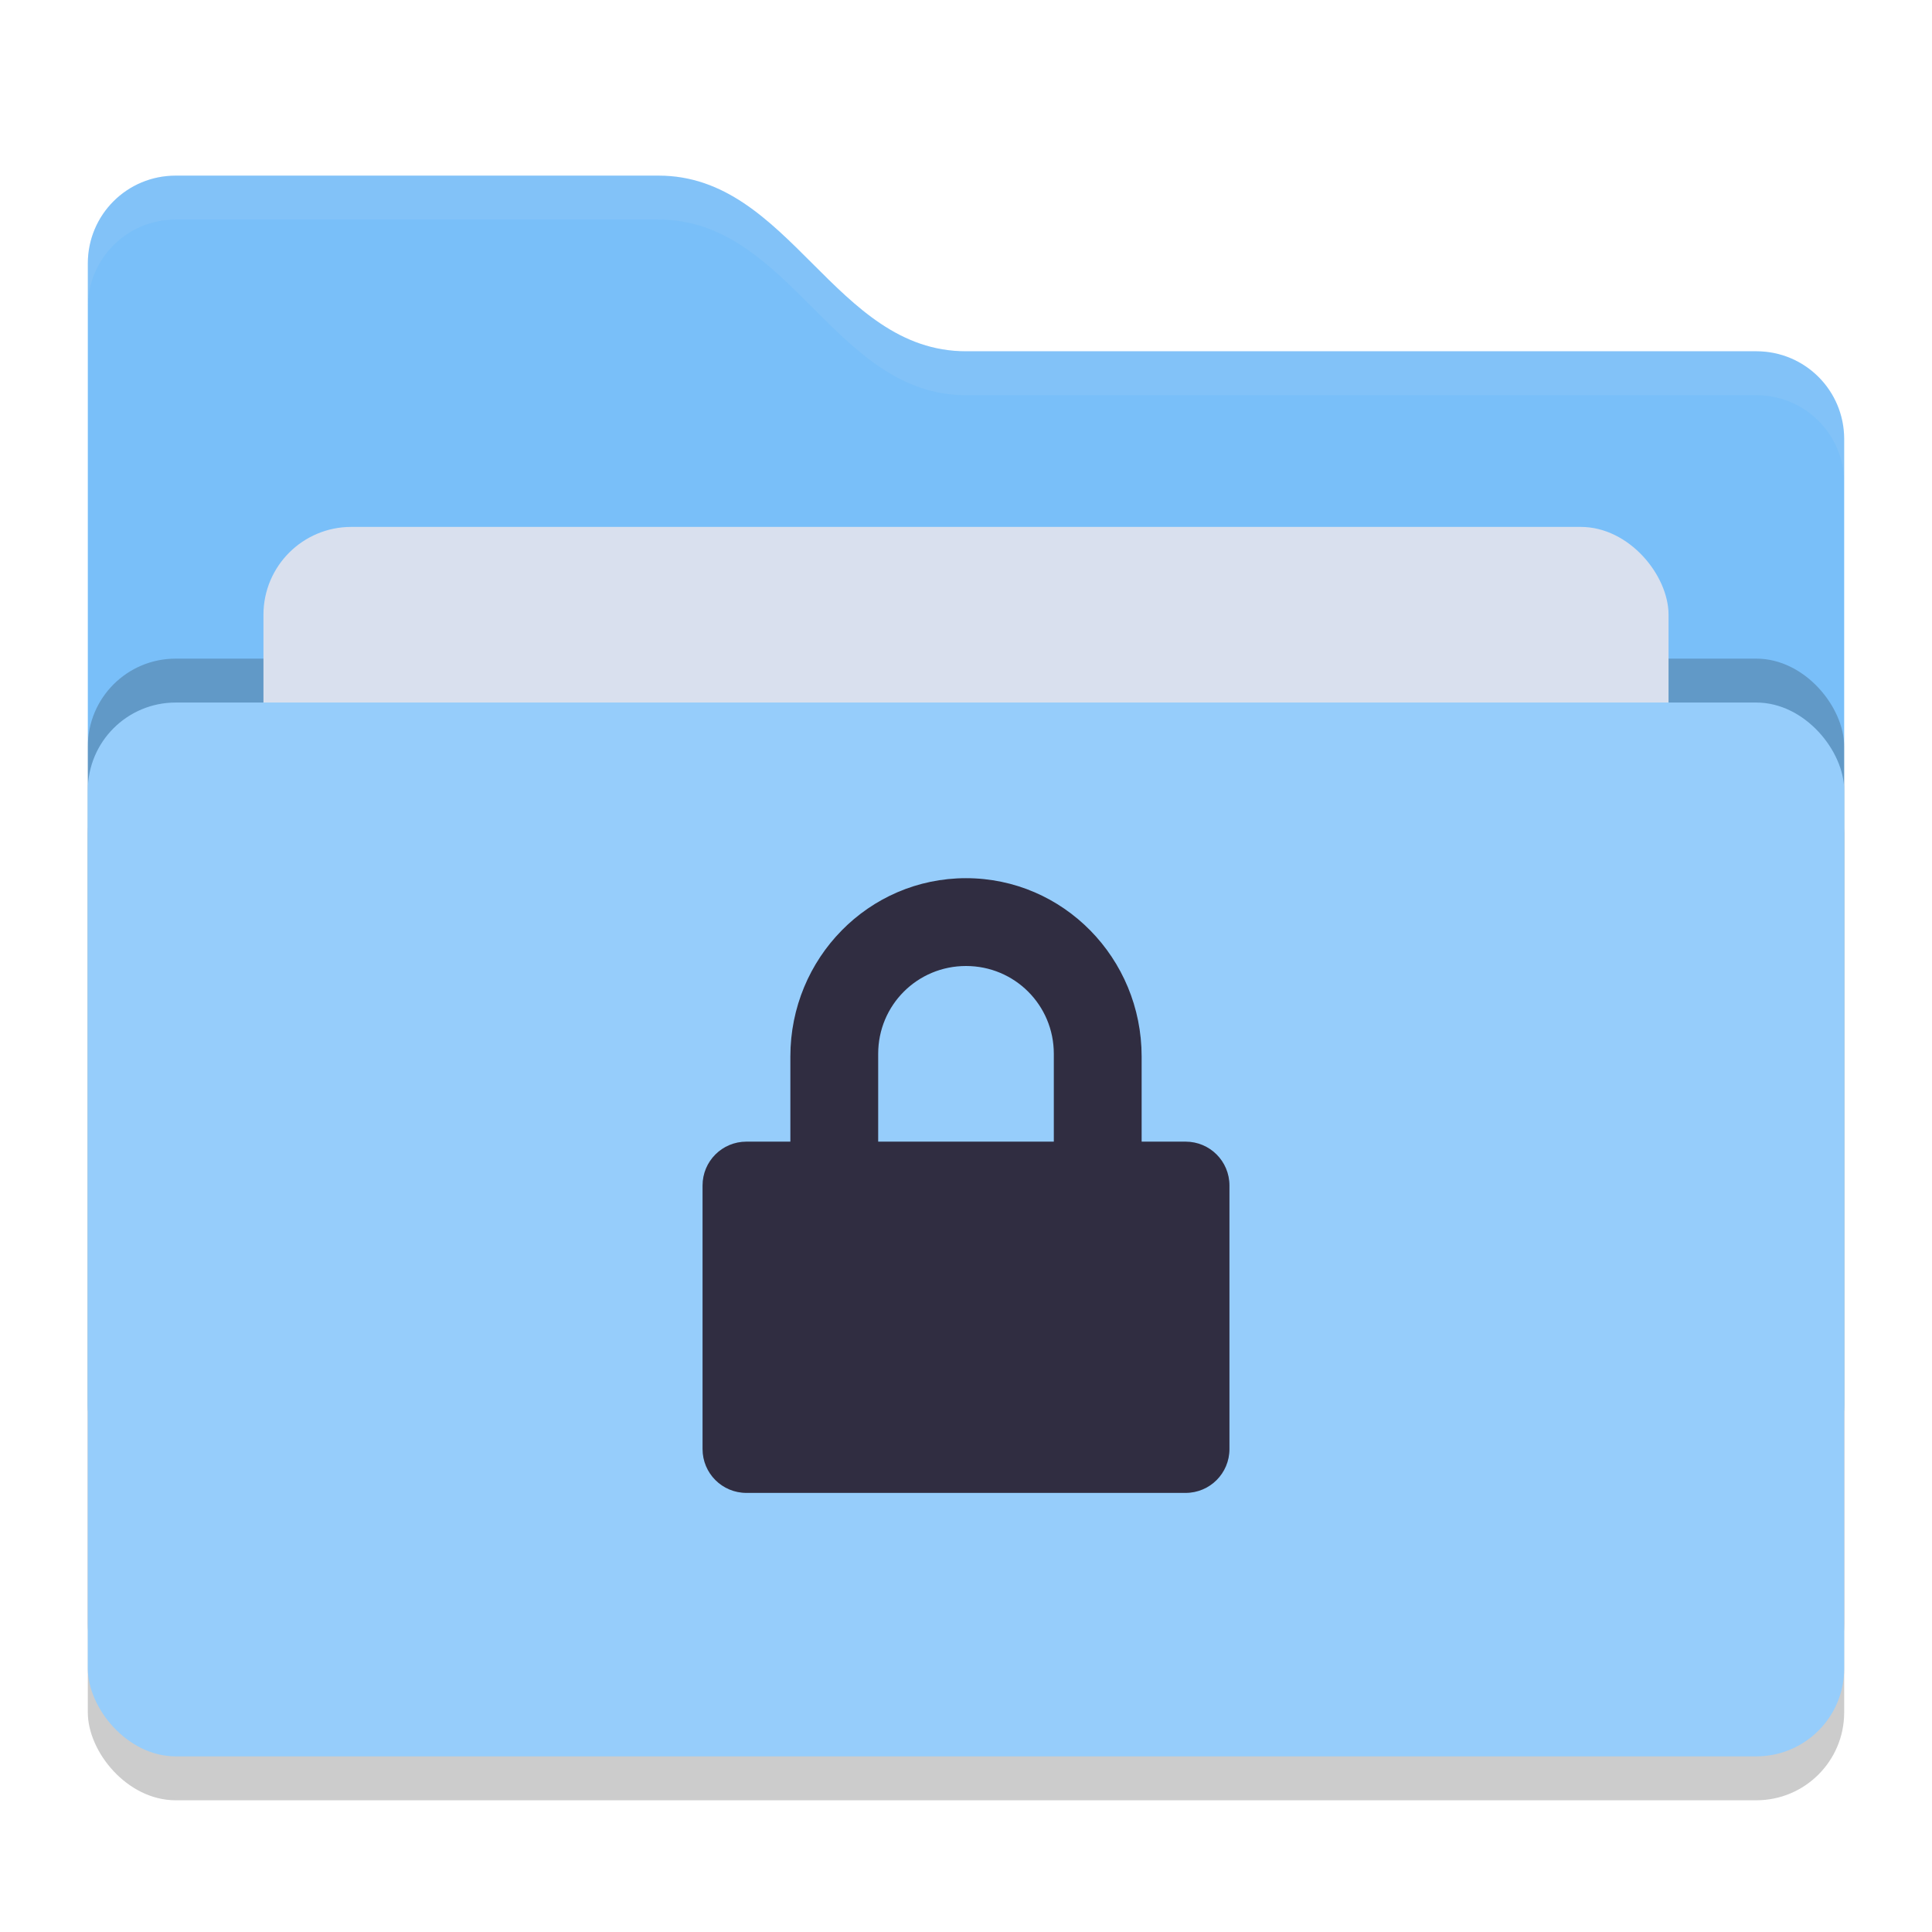 <svg xmlns="http://www.w3.org/2000/svg" width="22" height="22" version="1">
 <rect style="opacity:0.2" width="20" height="12" x="1" y="8.5" rx="1" ry="1"/>
 <path style="fill:#79bff9" d="M 1,16 C 1,16.554 1.446,17 2,17 H 20 C 20.554,17 21,16.554 21,16 V 5 C 21,4.446 20.554,4 20,4 H 11 C 9.5,4 9,2 7.5,2 H 2 C 1.446,2 1,2.446 1,3"/>
 <rect style="opacity:0.2" width="20" height="12" x="1" y="7.5" rx="1" ry="1"/>
 <rect style="fill:#D9E0EE" width="16" height="8" x="3" y="6" rx="1" ry="1"/>
 <rect style="fill:#96CDFB" width="20" height="12" x="1" y="8" rx="1" ry="1"/>
 <path style="opacity:0.1;fill:#D9E0EE" d="M 2,2 C 1.446,2 1,2.446 1,3 V 3.5 C 1,2.946 1.446,2.5 2,2.5 H 7.5 C 9,2.5 9.5,4.5 11,4.5 H 20 C 20.554,4.5 21,4.946 21,5.5 V 5 C 21,4.446 20.554,4 20,4 H 11 C 9.5,4 9,2 7.5,2 Z"/>
 <path style="fill:#302D41" d="M 11,10 C 9.892,10 9,10.91 9,12.031 V 13 H 8.5 C 8.223,13 8,13.223 8,13.5 V 16.5 C 8,16.777 8.223,17 8.5,17 H 13.5 C 13.777,17 14,16.777 14,16.5 V 13.5 C 14,13.223 13.777,13 13.5,13 H 13 V 12.031 C 13,10.911 12.108,10 11,10 Z M 11,11 C 11.554,11 12,11.445 12,12 V 13 H 10 V 12 C 10,11.445 10.446,11 11,11 Z"/>
</svg>

